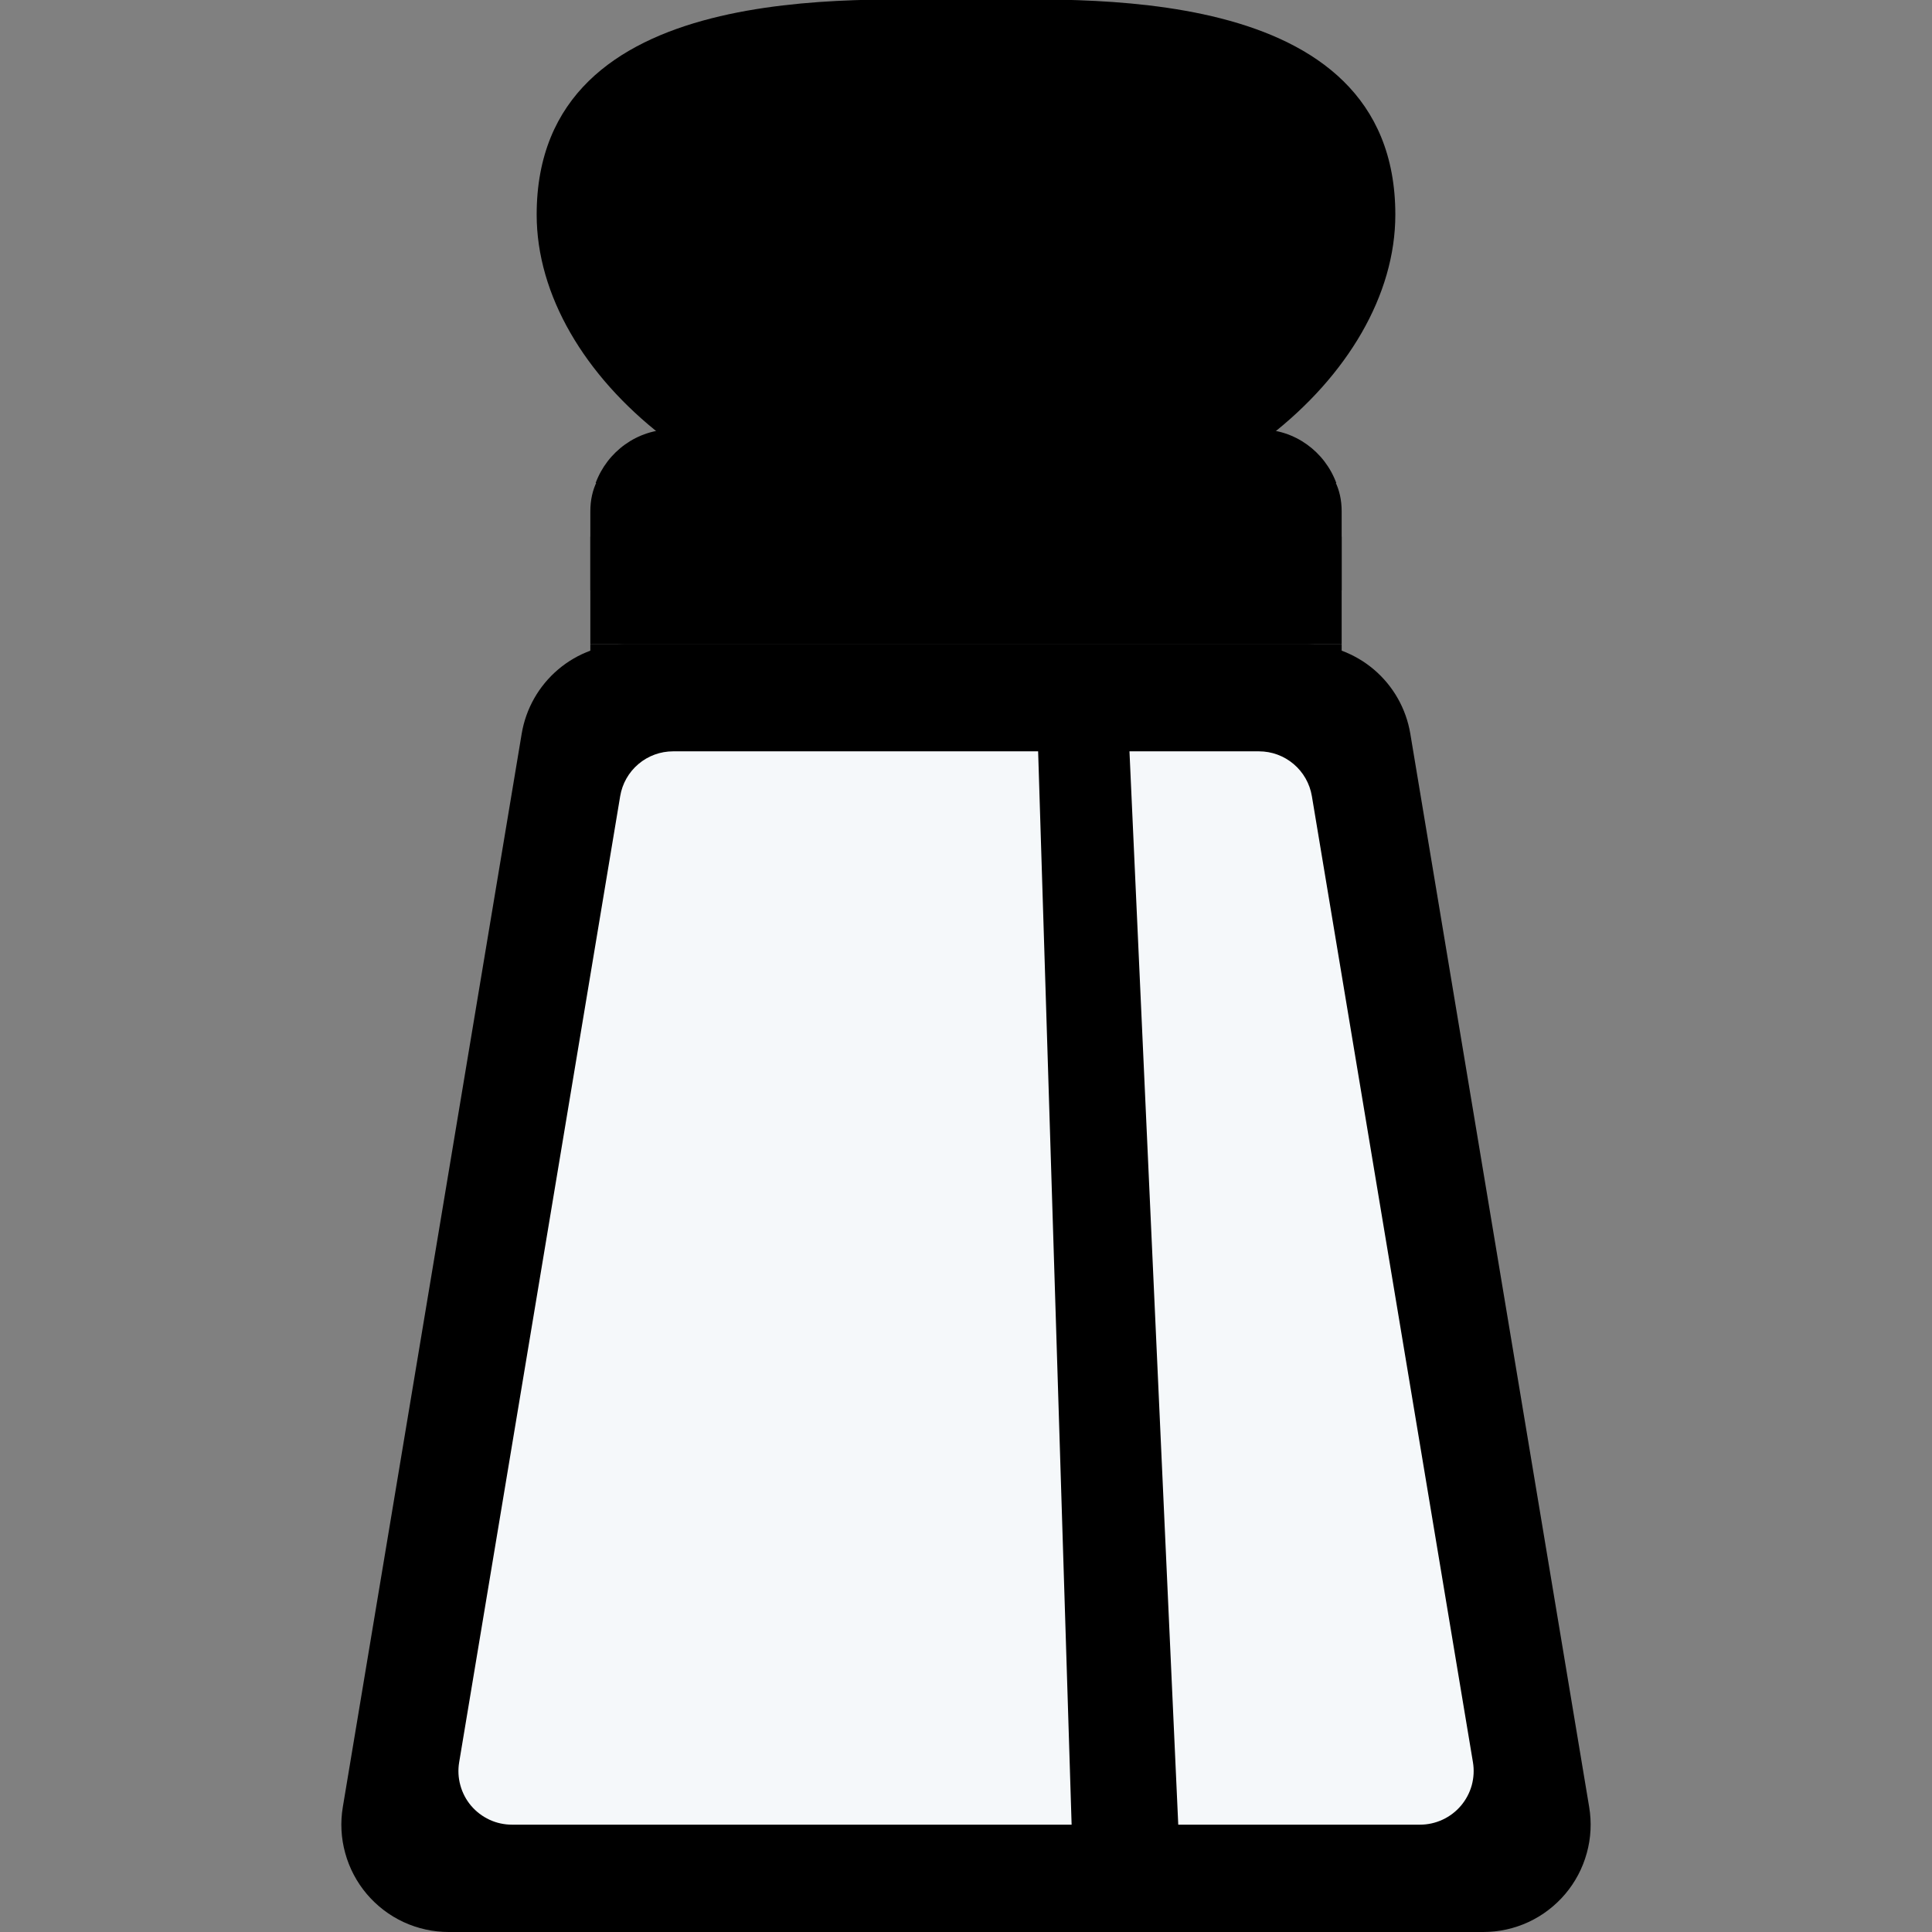 <svg width="36" height="36" viewBox="0 0 36 36" fill="none" xmlns="http://www.w3.org/2000/svg">
<rect x="0" y="0" width="36" height="36" fill="#808080" stroke="none"/>
<g clip-path="url(#clip0)">
<path d="M26 4C26 7 22.418 10 18 10C13.582 10 10 7 10 4C10 -0.418 16 8.75443e-08 18 8.75443e-08C20 8.75443e-08 26 -0.418 26 4Z" fill="black"/>
<path d="M24.306 12H11.694C11.221 12 10.762 12.168 10.401 12.474C10.04 12.78 9.799 13.204 9.721 13.671L6.388 33.671C6.34 33.958 6.355 34.251 6.433 34.531C6.51 34.811 6.647 35.071 6.835 35.293C7.023 35.514 7.256 35.693 7.52 35.815C7.784 35.937 8.071 36 8.361 36H27.639C27.93 36 28.217 35.937 28.48 35.815C28.744 35.693 28.977 35.514 29.165 35.293C29.353 35.071 29.49 34.811 29.567 34.531C29.645 34.251 29.66 33.958 29.612 33.671L26.279 13.671C26.201 13.204 25.96 12.78 25.599 12.474C25.237 12.168 24.779 12 24.306 12Z" fill="black"/>
<path d="M19.344 14H12.542C12.305 14 12.076 14.084 11.896 14.237C11.715 14.39 11.595 14.602 11.556 14.836L8.556 32.836C8.532 32.979 8.539 33.126 8.578 33.266C8.616 33.406 8.684 33.536 8.778 33.647C8.872 33.758 8.989 33.846 9.121 33.908C9.252 33.969 9.396 34 9.541 34H19.968L19.344 14ZM24.445 14.836C24.406 14.602 24.286 14.39 24.105 14.237C23.925 14.084 23.696 14 23.459 14H21.046L21.955 34H26.46C26.605 34 26.749 33.968 26.88 33.907C27.012 33.846 27.129 33.757 27.223 33.646C27.316 33.536 27.385 33.406 27.424 33.266C27.462 33.126 27.47 32.979 27.446 32.836L24.445 14.836Z" fill="#F5F8FA"/>
<path d="M15 2.1C15.663 2.1 16.2 1.831 16.2 1.5C16.2 1.169 15.663 0.9 15 0.9C14.337 0.9 13.8 1.169 13.8 1.5C13.8 1.831 14.337 2.1 15 2.1Z" fill="black"/>
<path d="M21 2.1C21.663 2.1 22.2 1.831 22.2 1.5C22.2 1.169 21.663 0.9 21 0.9C20.337 0.9 19.8 1.169 19.8 1.5C19.8 1.831 20.337 2.1 21 2.1Z" fill="black"/>
<path d="M18 4.1C18.663 4.1 19.2 3.831 19.2 3.5C19.2 3.169 18.663 2.9 18 2.9C17.337 2.9 16.8 3.169 16.8 3.5C16.8 3.831 17.337 4.1 18 4.1Z" fill="black"/>
<path d="M25 12H11V9.528C11 8.684 11.684 8.266 12.528 8.266H23.472C24.316 8.266 25 8.684 25 9.528V12Z" fill="black"/>
<path d="M23.472 8H12.528C11.871 8 11.315 8.417 11.099 9H24.9C24.685 8.417 24.13 8 23.472 8ZM11 10H25V11H11V10ZM11 12H25V12.5H11V12Z" fill="black"/>
</g>
<defs>
<clipPath id="clip0">
<rect width="36" height="36" fill="white"/>
</clipPath>
</defs>
</svg>
